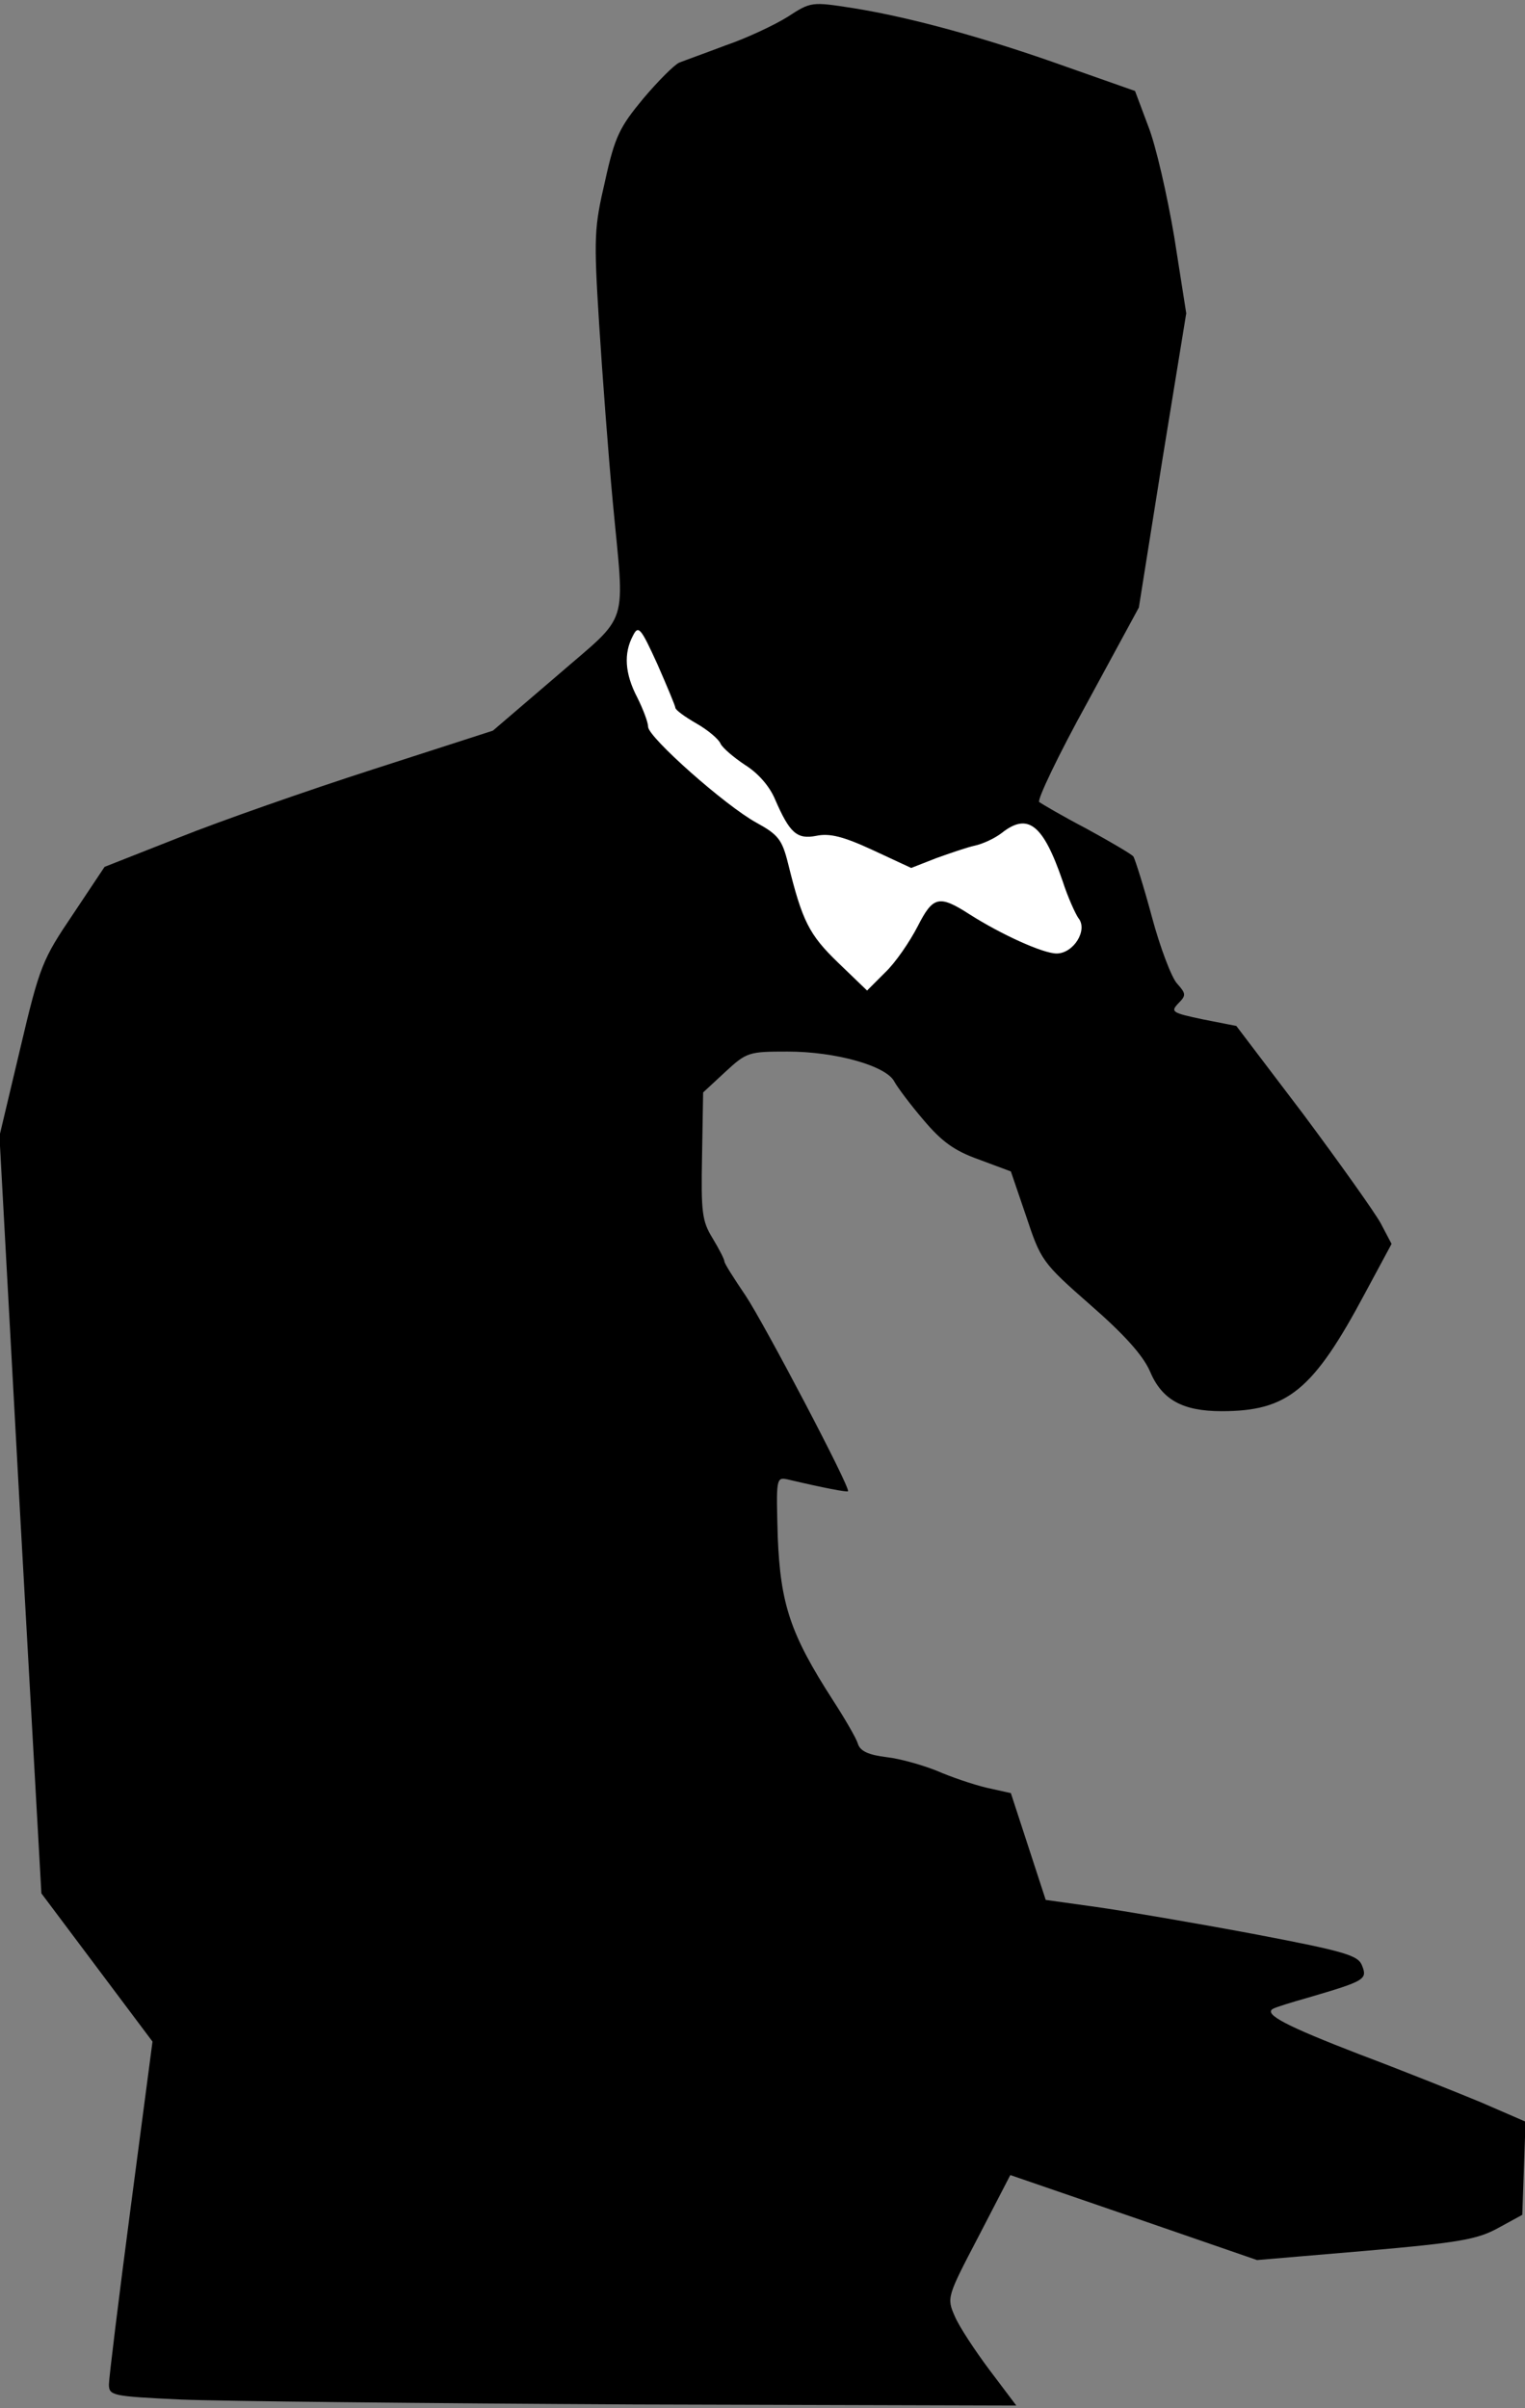 <?xml version="1.0" standalone="no"?>
<!DOCTYPE svg PUBLIC "-//W3C//DTD SVG 20010904//EN"
 "http://www.w3.org/TR/2001/REC-SVG-20010904/DTD/svg10.dtd">
<svg version="1.0" xmlns="http://www.w3.org/2000/svg"
 width="280pt" height="442pt" viewBox="0 0 280 442"
 preserveAspectRatio="xMidYMid meet">
<rect x="0" y="0" width="280" height="442" fill="#808080" stroke="none"/>
<g transform="translate(0,442) scale(0.1,-0.1)"
fill="#000000" stroke="none">
<path fill="#000000" stroke="none" d="M1446 4389 c-24 -15 -75 -39 -113 -52
-37 -14 -76 -28 -86 -32 -9 -4 -39 -34 -66 -66 -43 -52 -52 -69 -70 -151 -20
-86 -21 -102 -11 -262 6 -94 17 -241 25 -326 22 -236 33 -203 -102 -320 l-118
-101 -220 -71 c-121 -39 -281 -95 -356 -125 l-137 -54 -58 -87 c-56 -83 -61
-94 -97 -247 l-38 -160 38 -695 39 -695 102 -136 102 -136 -40 -304 c-22 -167
-40 -314 -40 -325 0 -21 6 -22 132 -28 73 -3 448 -7 833 -9 l701 -2 -49 65
c-27 36 -56 80 -64 99 -15 34 -14 36 44 147 l58 112 227 -78 226 -78 200 17
c172 15 205 21 243 42 l44 24 3 86 3 85 -83 36 c-46 19 -146 59 -223 88 -132
51 -175 73 -158 83 5 3 34 12 66 21 102 30 108 33 98 58 -7 19 -28 26 -202 59
-107 20 -236 42 -286 49 l-93 13 -32 98 -32 98 -45 10 c-25 6 -66 20 -91 31
-25 10 -66 22 -92 25 -33 4 -49 11 -53 25 -3 10 -24 46 -46 80 -78 121 -96
176 -101 299 -3 106 -3 110 17 106 68 -16 110 -24 112 -22 5 6 -154 308 -188
359 -21 31 -39 59 -39 63 0 4 -10 23 -22 43 -19 31 -21 47 -19 151 l2 116 41
38 c39 36 43 37 114 37 88 0 181 -26 196 -55 6 -11 30 -43 54 -71 33 -39 56
-56 101 -72 l59 -22 28 -82 c27 -81 29 -85 118 -163 62 -54 96 -92 109 -121
22 -53 60 -74 132 -74 121 0 168 38 263 216 l49 91 -20 38 c-11 20 -75 110
-142 200 l-123 162 -61 12 c-57 12 -60 14 -46 29 15 15 15 18 -2 37 -10 11
-31 66 -46 122 -15 56 -31 106 -34 111 -3 4 -42 27 -86 51 -44 23 -83 46 -87
49 -4 4 35 86 88 182 l95 175 43 270 44 270 -22 140 c-13 77 -34 169 -48 204
l-24 64 -125 44 c-148 53 -286 91 -392 108 -77 12 -78 12 -121 -16z"/>
<path fill="#ffffff" stroke="none" d="M1240 3121 c0 -4 18 -17 39 -29 21 -12
41 -29 44 -37 4 -8 24 -25 45 -39 24 -15 45 -39 55 -63 27 -62 40 -74 76 -67
24 5 49 -1 103 -26 l71 -33 46 18 c25 9 57 20 71 23 14 3 36 13 49 23 48 38
76 17 112 -88 10 -31 24 -61 29 -68 18 -22 -9 -65 -40 -65 -25 0 -102 35 -160
72 -56 36 -67 33 -95 -22 -15 -29 -41 -67 -60 -85 l-33 -33 -53 51 c-54 52
-66 77 -92 182 -11 44 -18 53 -58 75 -57 31 -199 157 -199 176 0 8 -9 32 -20
54 -23 44 -25 81 -8 113 10 20 14 16 45 -52 18 -41 33 -77 33 -80z"/>
</g>
</svg>
